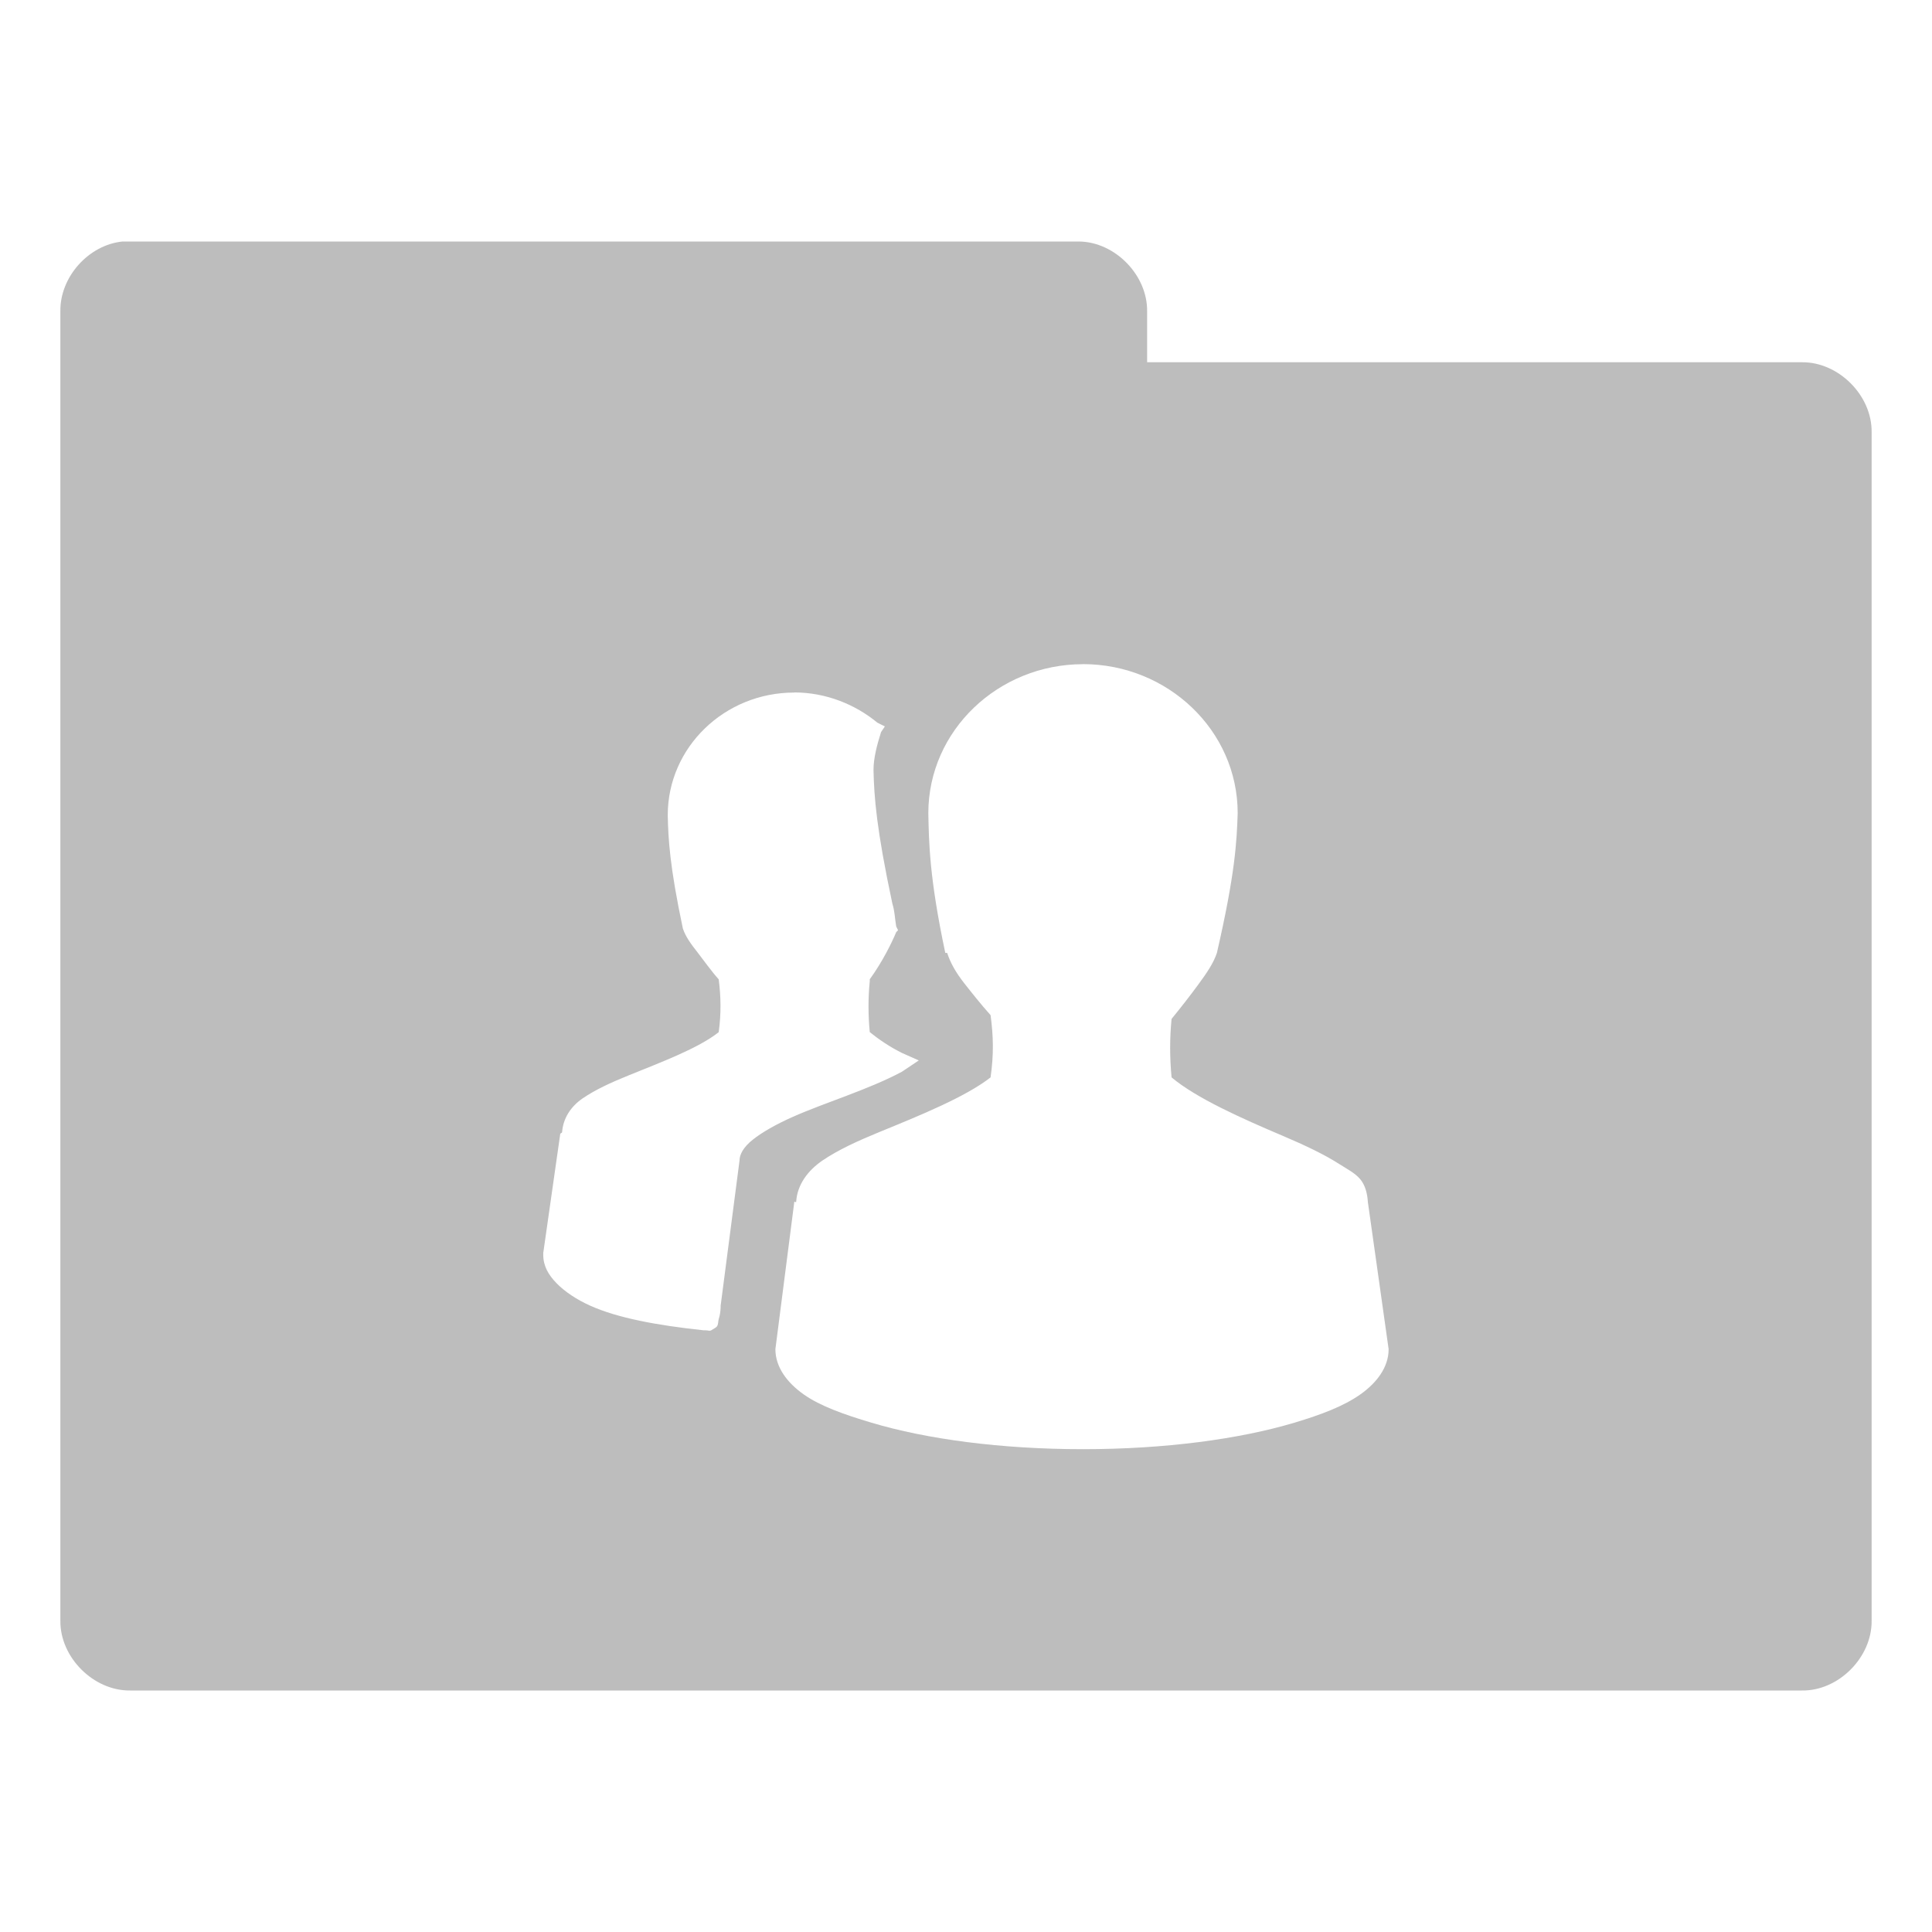 <svg xmlns="http://www.w3.org/2000/svg" viewBox="0 0 32 32">
 <g transform="translate(0,-1020.362)">
  <path d="m 2.031 4 c -0.565 0.056 -1.04 0.589 -1.031 1.156 l 0 21.688 c -0.007 0.607 0.549 1.163 1.156 1.156 l 27.688 0 c 0.607 0.01 1.163 -0.549 1.156 -1.156 l 0 -19.688 c 0.007 -0.607 -0.549 -1.163 -1.156 -1.156 l -10.844 0 l 0 -0.844 c 0.007 -0.597 -0.528 -1.147 -1.125 -1.156 l -15.719 0 l -0.125 0 z m 15.906 7 c 1.404 0 2.563 1.099 2.563 2.469 c -0.016 0.479 -0.042 1 -0.344 2.313 c -0.056 0.171 -0.172 0.339 -0.313 0.531 c -0.127 0.173 -0.29 0.383 -0.438 0.563 c -0.032 0.328 -0.031 0.64 0 0.969 c 0.41 0.344 1.158 0.678 1.844 0.969 c 0.353 0.15 0.681 0.304 0.938 0.469 c 0.128 0.082 0.256 0.145 0.344 0.25 c 0.082 0.098 0.117 0.239 0.125 0.375 l 0.344 2.438 c 0 0.298 -0.194 0.556 -0.469 0.75 c -0.275 0.194 -0.64 0.333 -1.094 0.469 c -0.908 0.271 -2.139 0.438 -3.5 0.438 c -1.361 0 -2.592 -0.167 -3.5 -0.438 c -0.454 -0.135 -0.85 -0.275 -1.125 -0.469 c -0.275 -0.194 -0.469 -0.452 -0.469 -0.75 l 0.313 -2.438 c 0 -0.014 0.03 0.014 0.031 0 c 0.017 -0.285 0.192 -0.52 0.438 -0.688 c 0.258 -0.175 0.584 -0.324 0.938 -0.469 c 0.677 -0.277 1.427 -0.581 1.844 -0.906 c 0.054 -0.382 0.047 -0.676 0 -1.031 c -0.152 -0.169 -0.313 -0.372 -0.438 -0.531 c -0.139 -0.178 -0.227 -0.334 -0.281 -0.5 l -0.031 0 c -0.267 -1.257 -0.271 -1.842 -0.281 -2.313 c 0 -1.37 1.158 -2.469 2.563 -2.469 z m -4.781 0.469 c 0.523 0 1.01 0.198 1.375 0.5 l 0.125 0.063 l -0.063 0.094 c -0.067 0.21 -0.125 0.434 -0.125 0.625 c 0.01 0.454 0.048 0.976 0.313 2.219 c 0.039 0.121 0.039 0.234 0.063 0.375 l 0.031 0.063 l -0.031 0.031 c -0.071 0.172 -0.227 0.49 -0.438 0.781 c -0.001 0.009 0.001 0.021 0 0.031 c -0.028 0.279 -0.027 0.564 0 0.844 c 0.138 0.111 0.313 0.235 0.531 0.344 l 0.281 0.125 l -0.281 0.188 c -0.553 0.296 -1.267 0.507 -1.813 0.75 c -0.273 0.122 -0.502 0.252 -0.656 0.375 c -0.155 0.123 -0.219 0.245 -0.219 0.344 l -0.313 2.406 c 0 0.009 0 0.021 0 0.031 c -0.003 0.063 -0.011 0.125 -0.031 0.188 c -0.012 0.035 -0.004 0.086 -0.031 0.125 c -0.014 0.019 -0.062 0.041 -0.094 0.063 c -0.026 0.016 -0.051 0 -0.094 0 l -0.031 0 c -0.779 -0.083 -1.423 -0.204 -1.875 -0.406 c -0.229 -0.102 -0.428 -0.236 -0.563 -0.375 c -0.135 -0.139 -0.219 -0.285 -0.219 -0.469 l 0 -0.031 l 0.281 -1.969 c 0 -0.015 0.03 -0.017 0.031 -0.031 c 0.017 -0.231 0.144 -0.427 0.344 -0.563 c 0.211 -0.143 0.461 -0.258 0.75 -0.375 c 0.558 -0.227 1.159 -0.45 1.5 -0.719 c 0.042 -0.305 0.037 -0.59 0 -0.875 c -0.122 -0.136 -0.243 -0.308 -0.344 -0.438 c -0.116 -0.148 -0.205 -0.268 -0.25 -0.406 c -0.219 -1.032 -0.242 -1.49 -0.25 -1.875 c 0 -1.124 0.94 -2.031 2.094 -2.031 z" transform="translate(0,1020.362)" style="visibility:visible;fill:#bdbdbd;fill-opacity:1;stroke:none;display:inline;color:#000;fill-rule:nonzero"/>
 </g>
</svg>
